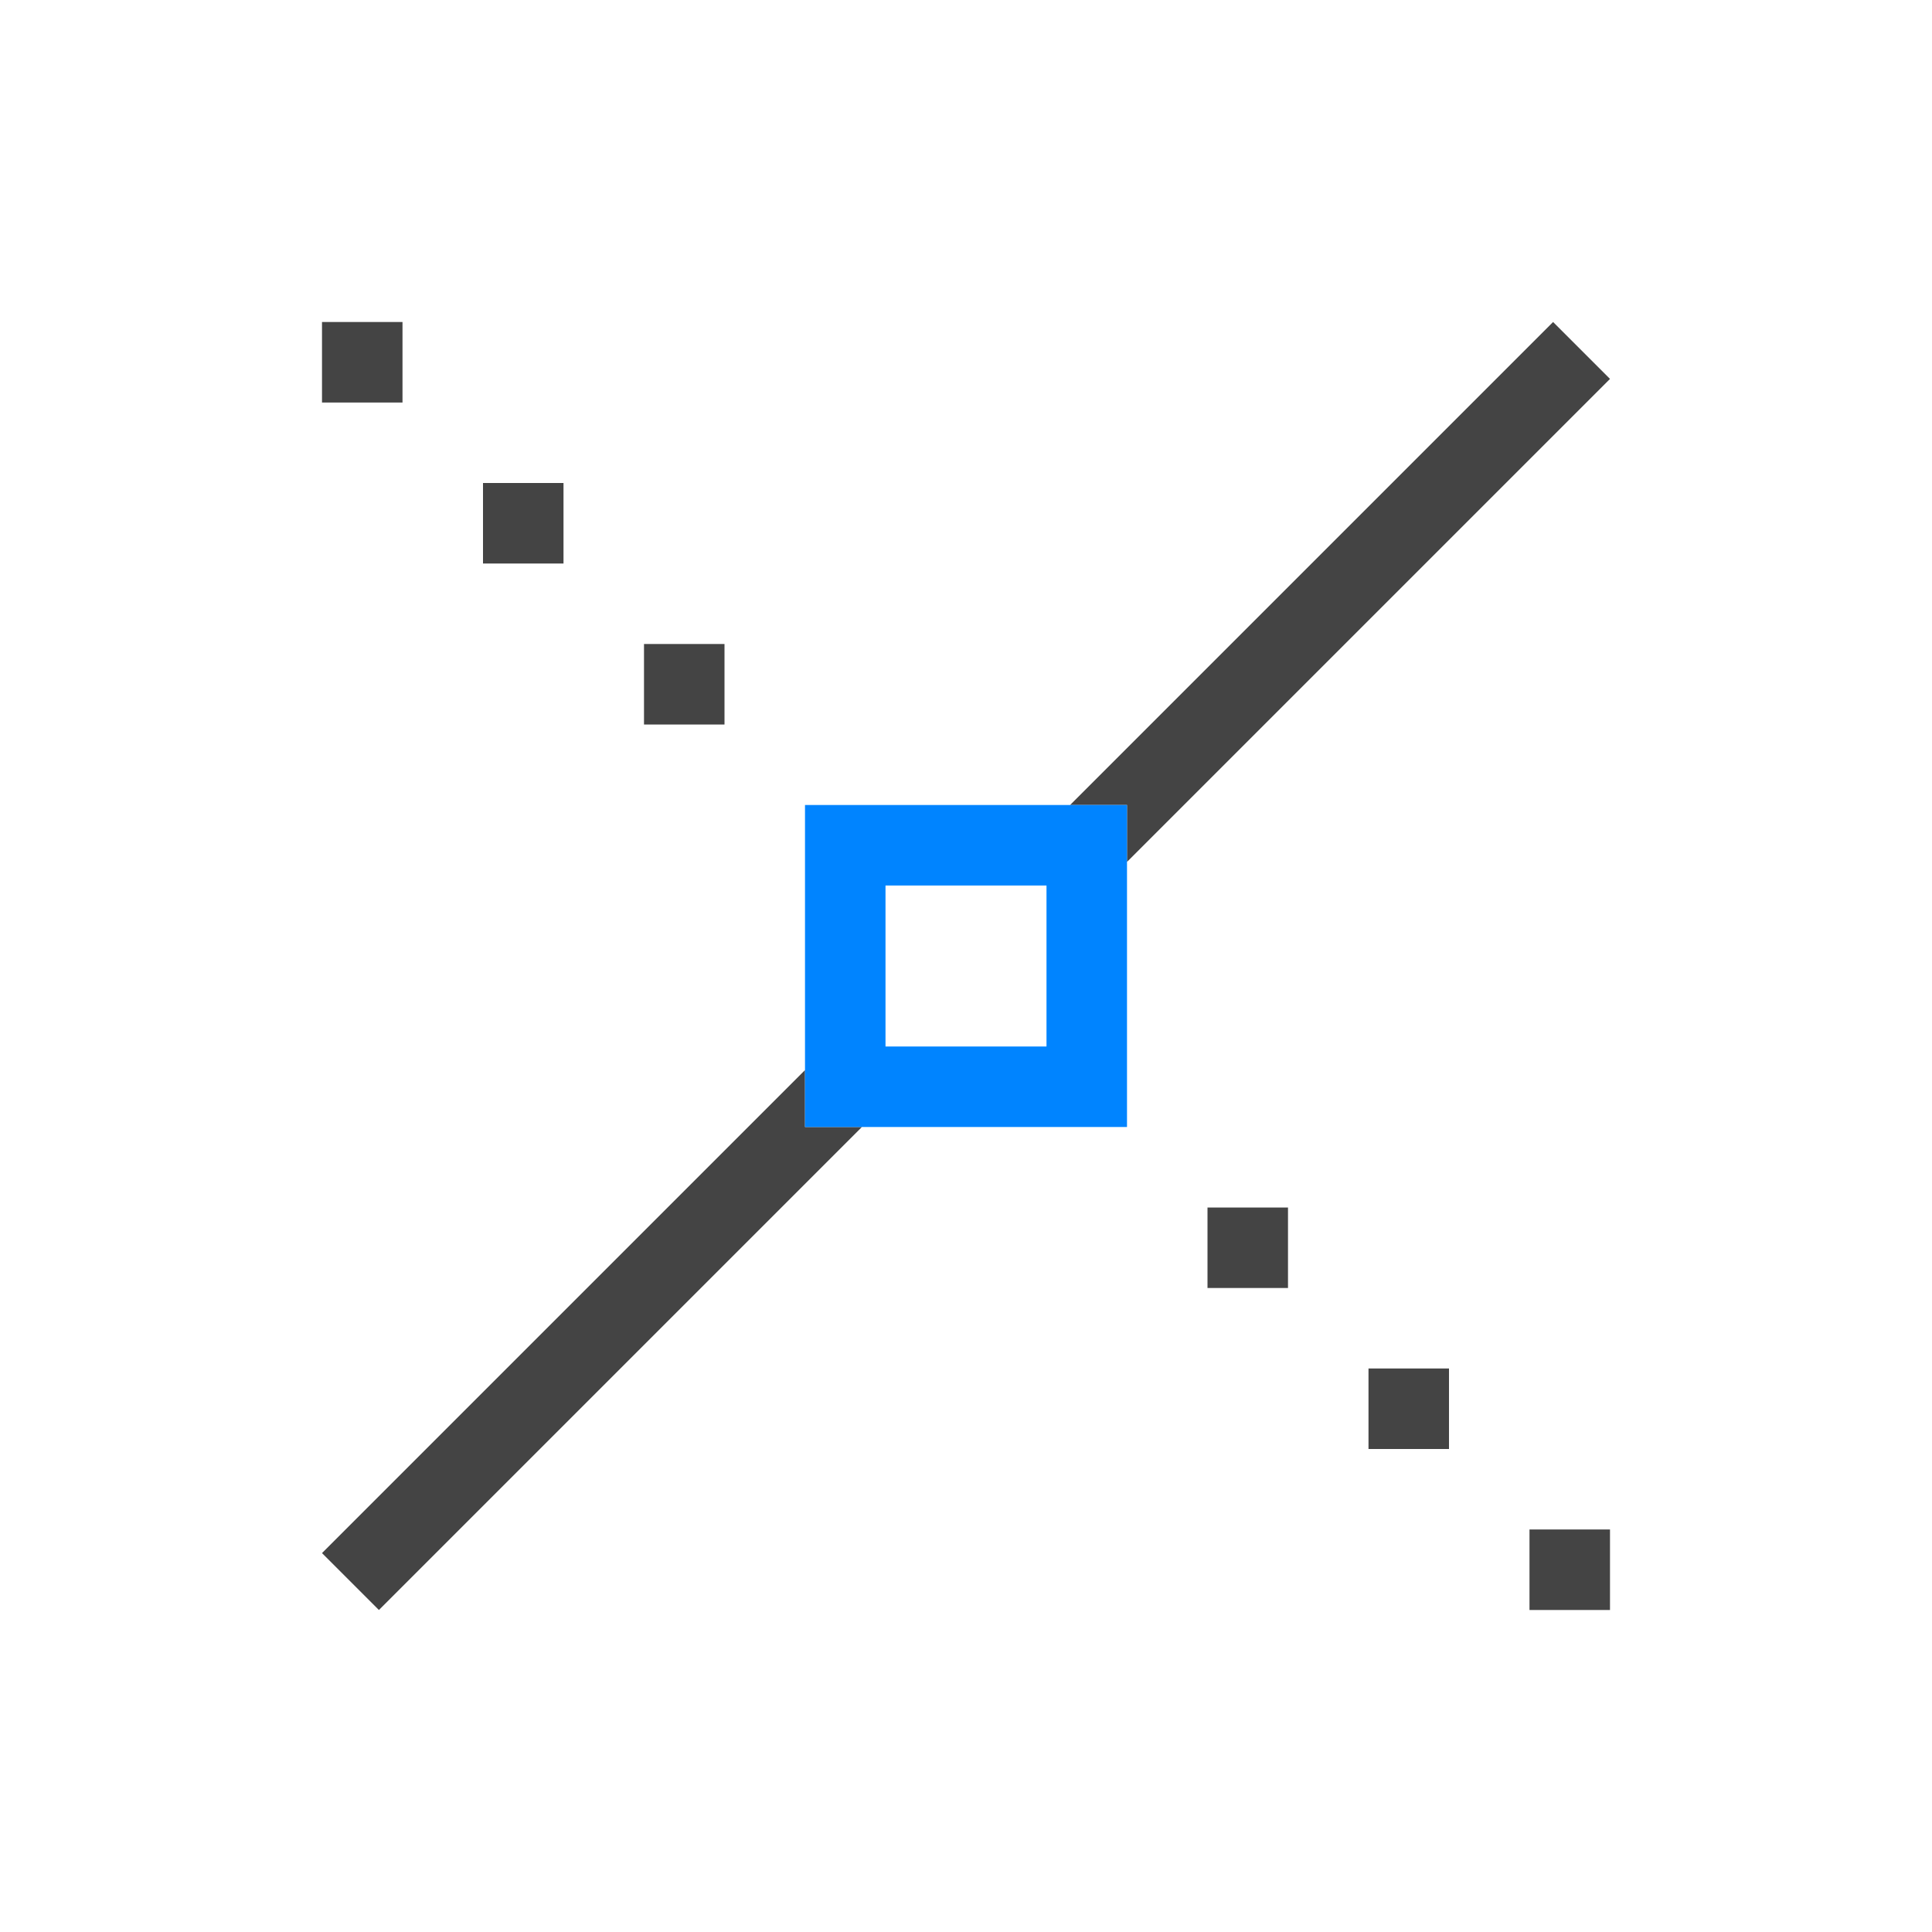 <svg viewBox="0 0 24 24" xmlns="http://www.w3.org/2000/svg">
  <path d="m4 4v1h1v-1zm15.293 0-6 6h.707v.707l6-6zm-13.293 2v1h1v-1zm2 2v1h1v-1zm2 5.293-6 6 .707.707 6-6h-.707zm5 1.707v1h1v-1zm2 2v1h1v-1zm2 2v1h1v-1z" fill="#444444"/>
  <path d="m10 10v4h4v-4zm1 1h2v2h-2z" fill="#0084ff"/>
</svg>
